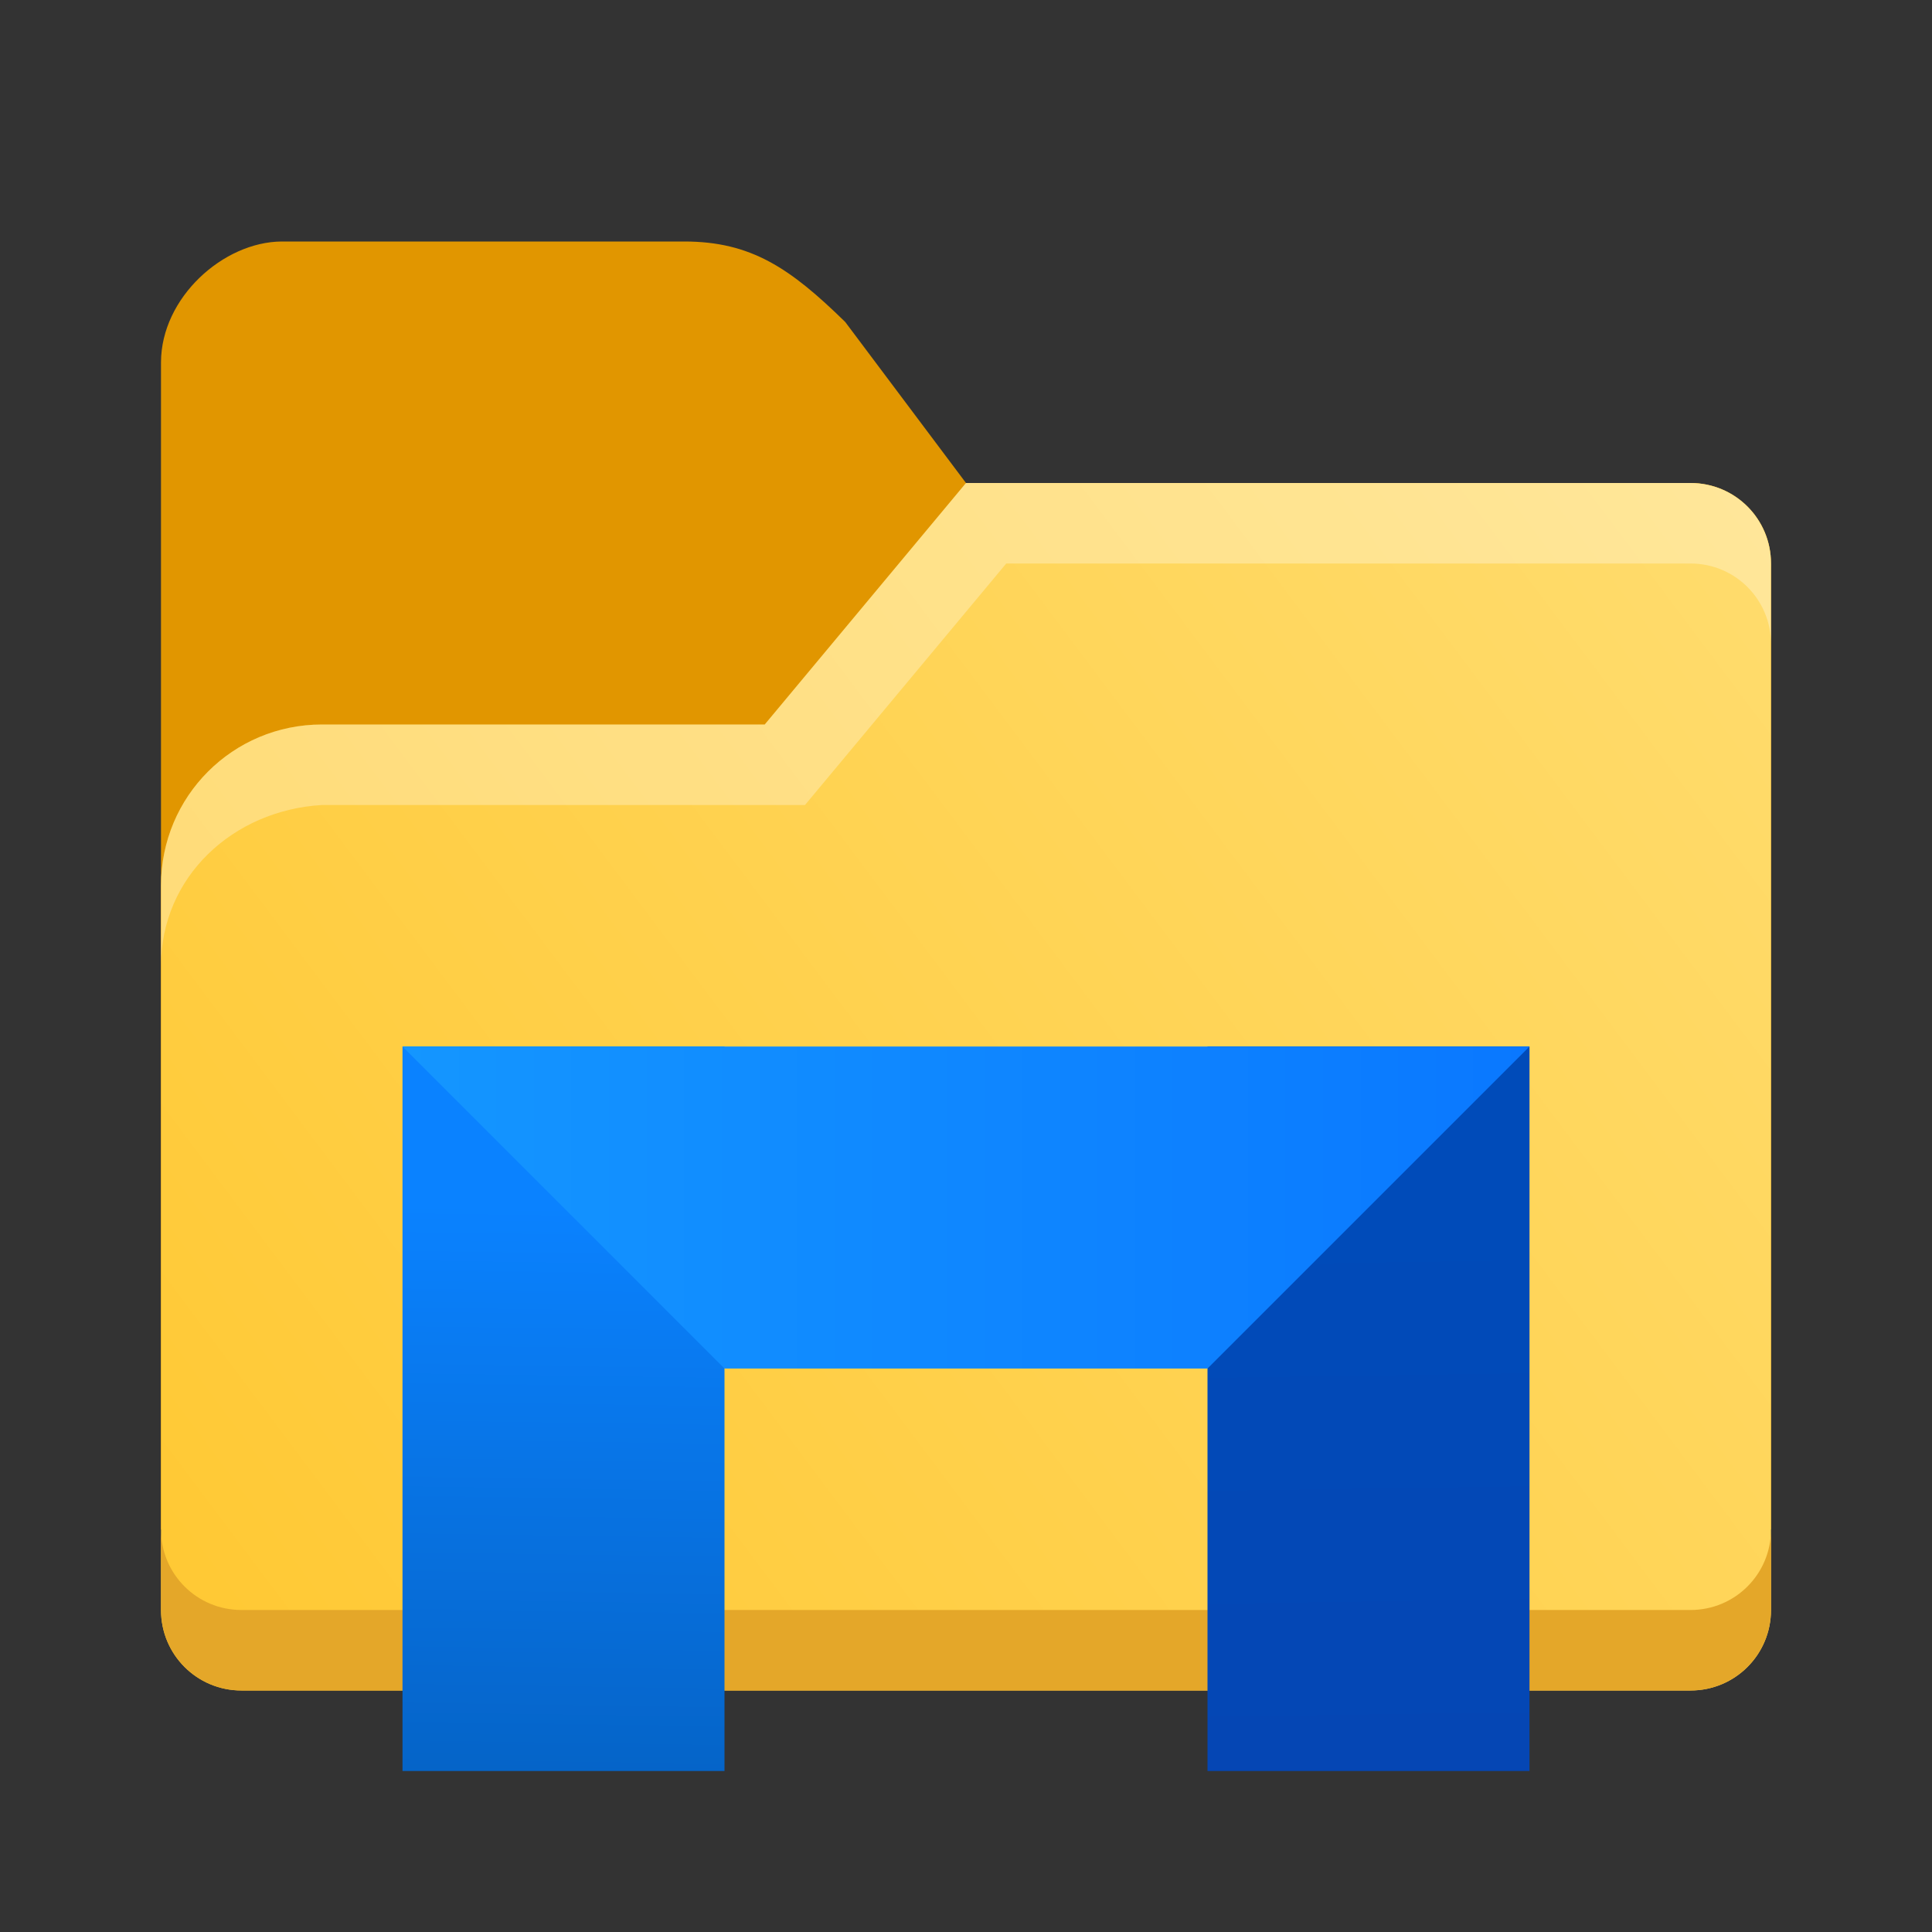 <?xml version="1.0" encoding="UTF-8" standalone="no"?>
<!-- Created with Inkscape (http://www.inkscape.org/) -->

<svg
   width="24"
   height="24"
   viewBox="0 0 24 24"
   version="1.1"
   id="svg2535"
   inkscape:version="1.2.1 (9c6d41e410, 2022-07-14, custom)"
   sodipodi:docname="system-file-manager.svg"
   xmlns:inkscape="http://www.inkscape.org/namespaces/inkscape"
   xmlns:sodipodi="http://sodipodi.sourceforge.net/DTD/sodipodi-0.dtd"
   xmlns:xlink="http://www.w3.org/1999/xlink"
   xmlns="http://www.w3.org/2000/svg"
   xmlns:svg="http://www.w3.org/2000/svg">
  <rect x="0" y="0" width="24" height="24" fill="#333333" stroke="none"/>
  <sodipodi:namedview
     id="namedview2537"
     pagecolor="#ffffff"
     bordercolor="#000000"
     borderopacity="0.25"
     inkscape:showpageshadow="2"
     inkscape:pageopacity="0.0"
     inkscape:pagecheckerboard="0"
     inkscape:deskcolor="#d1d1d1"
     inkscape:document-units="px"
     showgrid="false"
     inkscape:zoom="34.166667"
     inkscape:cx="11.985366"
     inkscape:cy="12"
     inkscape:window-width="1920"
     inkscape:window-height="1029"
     inkscape:window-x="0"
     inkscape:window-y="0"
     inkscape:window-maximized="1"
     inkscape:current-layer="svg2535" />
  <defs
     id="defs2532">
    <linearGradient
       inkscape:collect="always"
       xlink:href="#linearGradient11972"
       id="linearGradient11974"
       x1="0.529"
       y1="11.642"
       x2="11.112"
       y2="3.704"
       gradientUnits="userSpaceOnUse"
       gradientTransform="matrix(1.89,0,0,1.89,1,-1)" />
    <linearGradient
       inkscape:collect="always"
       xlink:href="#linearGradient2516"
       id="linearGradient2518"
       x1="19.292"
       y1="39.292"
       x2="19"
       y2="58"
       gradientUnits="userSpaceOnUse"
       gradientTransform="matrix(0.4,0,0,0.375,-0.6,0.25)" />
    <linearGradient
       inkscape:collect="always"
       id="linearGradient2516">
      <stop
         style="stop-color:#0a82ff;stop-opacity:1;"
         offset="0"
         id="stop2512" />
      <stop
         style="stop-color:#0564c8;stop-opacity:1;"
         offset="1"
         id="stop2514" />
    </linearGradient>
    <linearGradient
       inkscape:collect="always"
       xlink:href="#linearGradient2524"
       id="linearGradient2526"
       x1="44.708"
       y1="39.292"
       x2="45"
       y2="58"
       gradientUnits="userSpaceOnUse"
       gradientTransform="matrix(0.4,0,0,0.375,-1,0.25)" />
    <linearGradient
       inkscape:collect="always"
       id="linearGradient2524">
      <stop
         style="stop-color:#004bb9;stop-opacity:1;"
         offset="0"
         id="stop2520" />
      <stop
         style="stop-color:#0546b4;stop-opacity:1;"
         offset="1"
         id="stop2522" />
    </linearGradient>
    <linearGradient
       inkscape:collect="always"
       xlink:href="#linearGradient2508"
       id="linearGradient2510"
       x1="16"
       y1="34"
       x2="44"
       y2="34"
       gradientUnits="userSpaceOnUse"
       gradientTransform="matrix(0.5,0,0,0.5,-3,-4)" />
    <linearGradient
       inkscape:collect="always"
       id="linearGradient2508">
      <stop
         style="stop-color:#1496ff;stop-opacity:1;"
         offset="0"
         id="stop2504" />
      <stop
         style="stop-color:#0a78ff;stop-opacity:1;"
         offset="1"
         id="stop2506" />
    </linearGradient>
    <linearGradient
       inkscape:collect="always"
       id="linearGradient11972">
      <stop
         style="stop-color:#ffc832;stop-opacity:1;"
         offset="0"
         id="stop11968" />
      <stop
         style="stop-color:#ffdc6e;stop-opacity:1;"
         offset="1"
         id="stop11970" />
    </linearGradient>
  </defs>
  <path
     id="rect846"
     style="fill:#e19600;fill-opacity:1;stroke-width:1;stroke-linecap:round;stroke-linejoin:round;stroke-dasharray:12, 1"
     d="M 3.5,3 C 2.773,3.004 2.002,3.698 2,4.5 V 19 H 22 V 7 C 22,6.446 21.554,6 21,6 H 12 L 10.5,4 C 9.817,3.332 9.331,3 8.5,3 Z"
     sodipodi:nodetypes="ccccssccsc" />
  <path
     id="rect1170"
     style="fill:url(#linearGradient11974);fill-opacity:1;stroke-width:1.323;stroke-linecap:round;stroke-linejoin:round;stroke-dasharray:15.874, 1.323"
     d="m 12,6 -2.5,3 H 4 C 2.892,9 2,9.892 2,11 v 9 c 0,0.554 0.446,1 1,1 H 21 c 0.554,0 1,-0.446 1,-1 V 7 C 22,6.446 21.554,6 21,6 Z"
     sodipodi:nodetypes="ccsccccccsc" />
  <path
     id="rect1170-2"
     style="fill:#e4a729;fill-opacity:1;stroke-width:1.323;stroke-linecap:round;stroke-linejoin:round;stroke-dasharray:15.874, 1.323"
     d="m 2,19 v 1 c 0,0.554 0.446,1 1,1 H 21 c 0.554,0 1,-0.446 1,-1 v -1 c 0,0.554 -0.446,1 -1,1 H 3 C 2.446,20 2,19.554 2,19 Z"
     sodipodi:nodetypes="csssscssc" />
  <path
     id="rect1170-75"
     style="opacity:0.3;fill:#ffffff;fill-opacity:1;stroke-width:1.323;stroke-linecap:round;stroke-linejoin:round;stroke-dasharray:15.874, 1.323"
     d="m 12,6 -2.5,3 H 4 c -1.108,0 -2,0.892 -2,2 v 1 c 0,-1.108 0.894,-1.935 2,-2 H 10 L 12.5,7 h 8.5 c 0.554,0 1,0.446 1,1 V 7 C 22,6.446 21.554,6 21,6 Z"
     sodipodi:nodetypes="ccsscsccscssc" />
  <rect
     style="fill:url(#linearGradient2518);fill-opacity:1;stroke-width:0.387"
     id="rect1450"
     width="4"
     height="9"
     x="5"
     y="13" />
  <rect
     style="fill:url(#linearGradient2526);fill-opacity:1;stroke-width:0.387"
     id="rect1452"
     width="4"
     height="9"
     x="15"
     y="13" />
  <path
     id="rect1448"
     style="fill:url(#linearGradient2510);fill-opacity:1;stroke-width:0.5"
     d="m 5,13 4,4 h 6 l 4,-4 z"
     sodipodi:nodetypes="ccccc" />
</svg>
